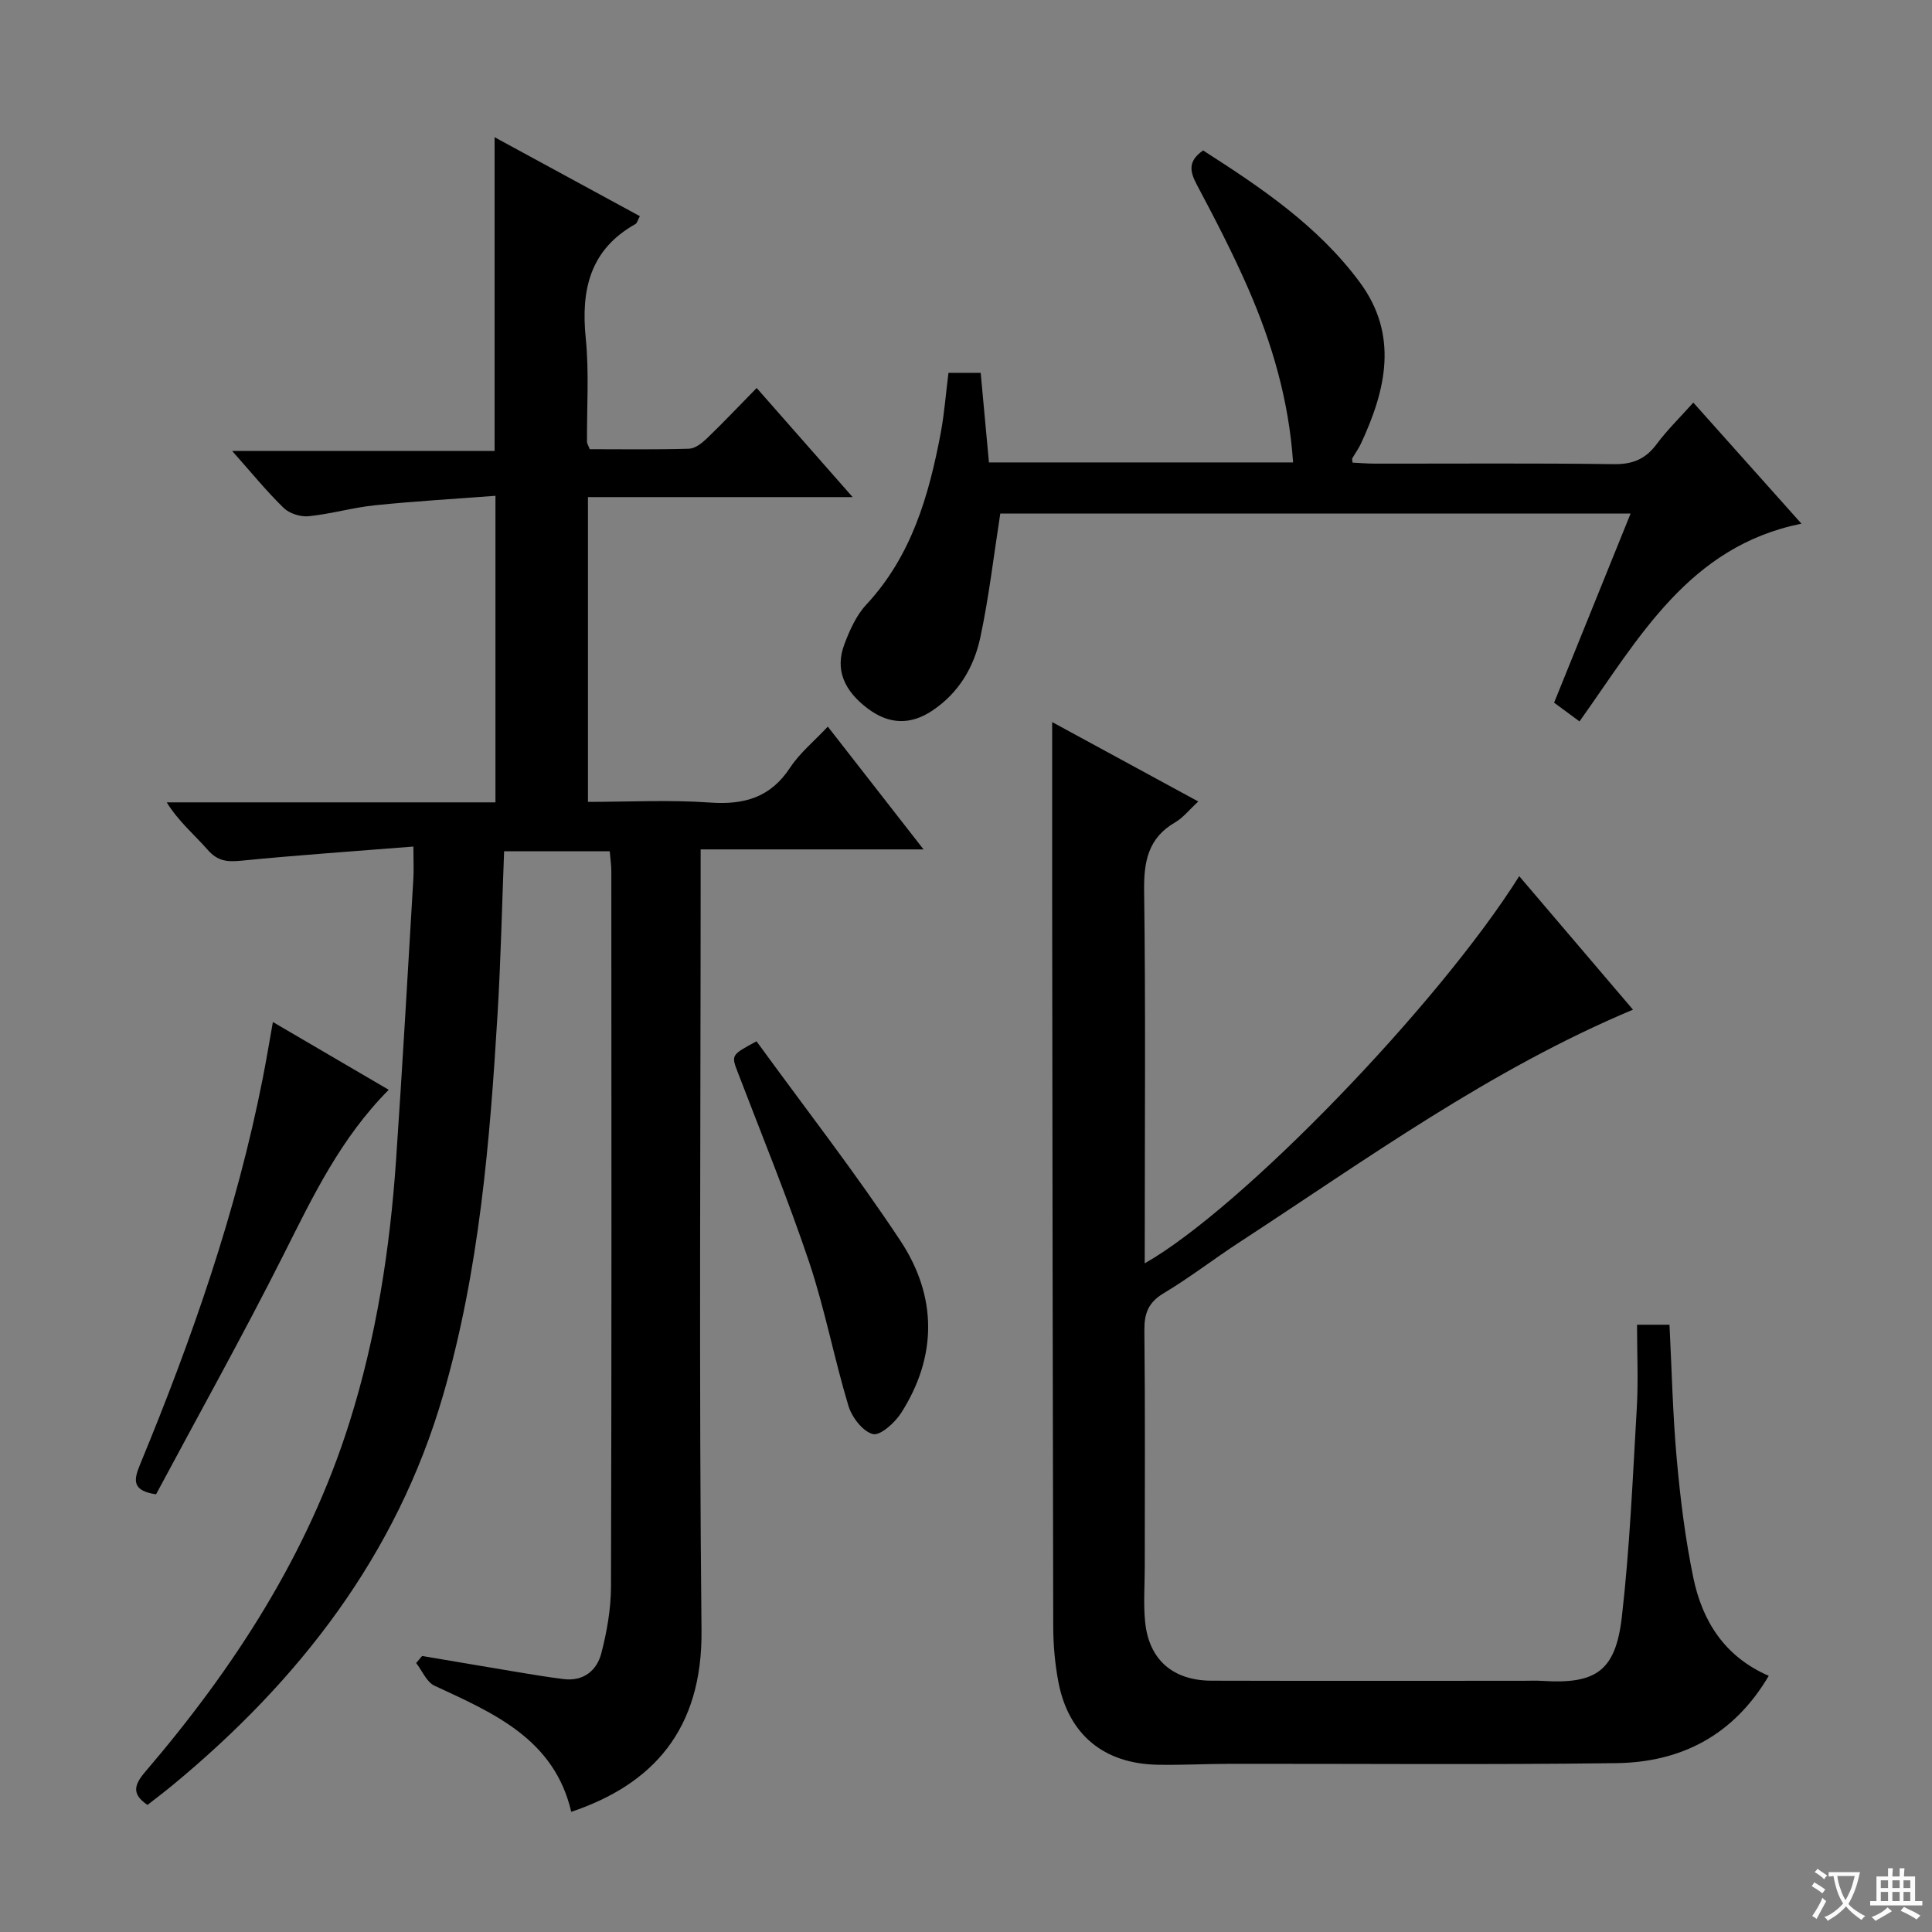 <svg enable-background="new 0 0 400 400" viewBox="0 0 400 400" xmlns="http://www.w3.org/2000/svg"><rect x="0" y="0" width="400" height="400" fill="#808080" stroke="none"/><path d="m377.9 391.2c-.2.3-.4.5-.6.8-.7-.6-1.4-1-2.2-1.5.2-.3.4-.5.5-.8.6.4 1.4.8 2.3 1.5zm-1.8 6.1c-.2-.2-.5-.4-.9-.6.4-.6.8-1.2 1.2-1.9s.7-1.3.9-1.9c.3.3.5.5.8.7-.7 1.3-1.4 2.6-2 3.7zm2.2-9c-.3.3-.5.5-.6.8-.6-.6-1.3-1.1-2-1.5.3-.3.5-.5.6-.7.6.5 1.3.9 2 1.4zm.3.2v-.9h2 4.5c-.3 1.3-.6 2.5-1 3.6s-.9 2.1-1.4 3c.4.5 1 1 1.6 1.4s1.2.8 1.9 1.1c-.3.2-.5.4-.8.8-.4-.3-1-.7-1.6-1.2s-1.2-1.1-1.6-1.6c-.5.6-1.1 1.1-1.7 1.6s-1.4.9-2.1 1.4c-.1-.3-.3-.5-.7-.8.6-.2 1.2-.5 1.9-1s1.4-1.1 2-1.8c-.5-.8-.9-1.6-1.2-2.5s-.6-2-.8-3.2c-.4.1-.7.1-1 .1zm2.5 2.7c.3 1 .7 1.7 1 2.2.3-.5.6-1.1 1-2s.6-1.9.9-3h-3.2-.4c.1.9.3 1.8.7 2.8z" fill="#fafbfa"/><path d="m396.5 388.5v1.5 3.6h1.5v.9c-.4 0-1 0-1.7 0h-7.9c-.5 0-.9 0-1.2 0v-.9h1.3v-3.5c0-.7 0-1.2 0-1.6h2.4c0-.8 0-1.4 0-1.7h1c0 .3-.1.8-.1 1.7h1.5c0-.8 0-1.4 0-1.7h1c0 .3-.1.9-.1 1.7zm-8.2 9.2c-.2-.3-.5-.5-.8-.8.8-.3 1.4-.6 1.9-.9s1-.7 1.4-1.1c.3.3.6.5.9.8-1.6 1-2.8 1.6-3.4 2zm2.6-6.8v-1.6h-1.5v1.6zm0 2.7v-1.9h-1.5v1.9zm2.4-2.7v-1.6h-1.5v1.6zm0 2.7v-1.9h-1.5v1.9zm.2 2 .7-.8c.4.2.9.5 1.6.8s1.3.7 1.8 1c-.3.3-.5.5-.8.8-.4-.3-1.5-1-3.3-1.8zm2-4.7v-1.6h-1.4v1.6zm0 2.7v-1.9h-1.4v1.9z" fill="#fafbfa"/><g fill="#010000"><path d="m126.24 176.25c-7.54 0-14.51 0-21.87 0-.44 11.24-.68 22.33-1.34 33.4-1.6 26.73-3.8 53.44-11.31 79.27-9.62 33.09-29.81 59.08-56.07 80.75-1.66 1.37-3.39 2.67-5.11 4.02-3.33-2.23-2.78-4.16-.46-6.87 18.43-21.54 33.67-45.03 42.26-72.29 5.57-17.67 8.39-35.9 9.66-54.35 1.33-19.4 2.42-38.81 3.58-58.22.11-1.79.01-3.6.01-6.69-12.27.98-23.98 1.77-35.65 2.93-2.86.28-4.86.11-6.89-2.2-2.79-3.18-6.09-5.92-8.53-9.88h68.06c0-20.99 0-41.58 0-63.47-8.26.63-16.61 1.11-24.93 1.96-4.61.47-9.12 1.8-13.73 2.27-1.69.17-3.99-.55-5.18-1.71-3.56-3.46-6.71-7.35-10.67-11.8h54.33c0-21.84 0-43.04 0-64.96 10.07 5.47 20.02 10.88 30.08 16.35-.47.85-.58 1.44-.93 1.63-9.4 5.29-11.29 13.59-10.28 23.62.72 7.1.21 14.31.26 21.48 0 .3.22.61.57 1.51 6.7 0 13.64.11 20.57-.1 1.26-.04 2.67-1.16 3.68-2.13 3.36-3.23 6.56-6.62 10.31-10.44 6.55 7.45 12.85 14.62 19.87 22.59-18.79 0-36.63 0-54.8 0v63.1c8.47 0 16.92-.45 25.3.14 7.08.5 12.51-1.06 16.56-7.24 1.97-3 4.89-5.38 7.8-8.48 6.57 8.42 12.94 16.6 19.82 25.42-15.58 0-30.45 0-46.15 0v6.21c0 51.83-.36 103.66.18 155.49.21 20.64-10.18 31.92-26.97 37.56-3.51-15.06-16-20.41-28.31-26.11-1.64-.76-2.55-3.1-3.8-4.7.41-.49.83-.97 1.24-1.46 6.63 1.12 13.26 2.26 19.89 3.36 3.11.52 6.22 1.03 9.34 1.42 4.17.53 6.94-1.74 7.88-5.38 1.15-4.46 1.97-9.14 1.99-13.72.14-49.33.09-98.66.07-147.99.01-1.33-.19-2.63-.33-4.29z"/><path d="m237 261.56c20.05-11.37 60.79-53.51 77.54-80.16 7.91 9.29 15.69 18.42 23.55 27.64-29.62 12.42-55.15 30.98-81.49 48.16-5.29 3.45-10.31 7.34-15.72 10.58-3.18 1.91-3.98 4.2-3.95 7.71.18 16.32.08 32.65.08 48.98 0 3.79-.3 7.61.08 11.36.79 7.8 5.74 12.11 13.74 12.14 21.49.06 42.98.02 64.47.02 1.33 0 2.67-.07 4 .02 11.1.71 15.2-1.99 16.49-13.28 1.64-14.33 2.25-28.79 3.09-43.21.33-5.62.05-11.28.05-17.25h6.72c.47 9.28.67 18.56 1.5 27.78.74 8.25 1.76 16.52 3.44 24.62 1.86 8.95 6.46 16.33 15.61 20.29-7.26 12.32-18.14 17.9-31.55 18.08-26.65.35-53.31.11-79.96.14-4.99.01-9.99.28-14.98.19-11.2-.19-18.53-6.27-20.6-17.22-.7-3.73-1.04-7.59-1.05-11.39-.12-50.14-.16-100.29-.22-150.43-.01-12.12 0-24.25 0-36.83 9.68 5.26 19.64 10.67 30.25 16.44-1.89 1.74-3.13 3.35-4.76 4.3-5.65 3.27-6.54 8.16-6.45 14.28.32 23.82.13 47.64.13 71.47-.01 1.77-.01 3.53-.01 5.57z"/><path d="m196.37 77.19h6.67c.57 6.17 1.14 12.35 1.71 18.55h62.97c-.87-12.81-4.34-24.67-9.32-36.07-3.19-7.3-6.87-14.4-10.61-21.43-1.47-2.76-1.87-4.89 1.3-7.09 11.9 7.62 23.78 15.59 32.43 27.28 8.09 10.93 5.45 22.28.22 33.47-.49 1.04-1.19 1.99-1.77 3-.07.11.01.31.06.88 1.51.07 3.07.21 4.64.21 16.49.02 32.98-.12 49.47.11 3.91.05 6.57-1.07 8.86-4.16 2.17-2.92 4.81-5.48 7.58-8.59 7.5 8.4 14.78 16.56 22.39 25.07-23.33 4.7-33.65 23.69-45.95 40.94-1.81-1.34-3.5-2.59-5.26-3.88 5.32-13.14 10.52-26.01 15.84-39.16-44.13 0-87.55 0-130.5 0-1.37 8.78-2.35 17.32-4.14 25.68-1.3 6.09-4.45 11.44-9.86 15.08-4.52 3.05-8.96 2.95-13.37-.33-5.05-3.77-6.86-8.17-4.92-13.33 1.09-2.91 2.46-5.99 4.53-8.22 9.4-10.09 12.98-22.6 15.44-35.62.73-3.9 1.02-7.89 1.59-12.39z"/><path d="m80.48 225.63c-9.94 10.01-15.65 21.97-21.64 33.88-8.5 16.89-17.73 33.41-26.53 49.87-5.06-.74-4.62-3-3.33-6.13 10.72-25.95 19.98-52.37 25.42-80 .73-3.69 1.34-7.4 2.1-11.65 8.03 4.7 15.72 9.2 23.98 14.03z"/><path d="m156.63 215.59c10.04 13.81 20.47 27.2 29.8 41.31 7.55 11.43 7.69 23.82.14 35.64-1.29 2.02-4.34 4.76-5.85 4.37-2.1-.55-4.35-3.48-5.06-5.84-2.97-9.84-4.87-20.02-8.13-29.75-4.44-13.21-9.74-26.13-14.72-39.15-1.44-3.74-1.51-3.71 3.82-6.58z"/></g></svg>